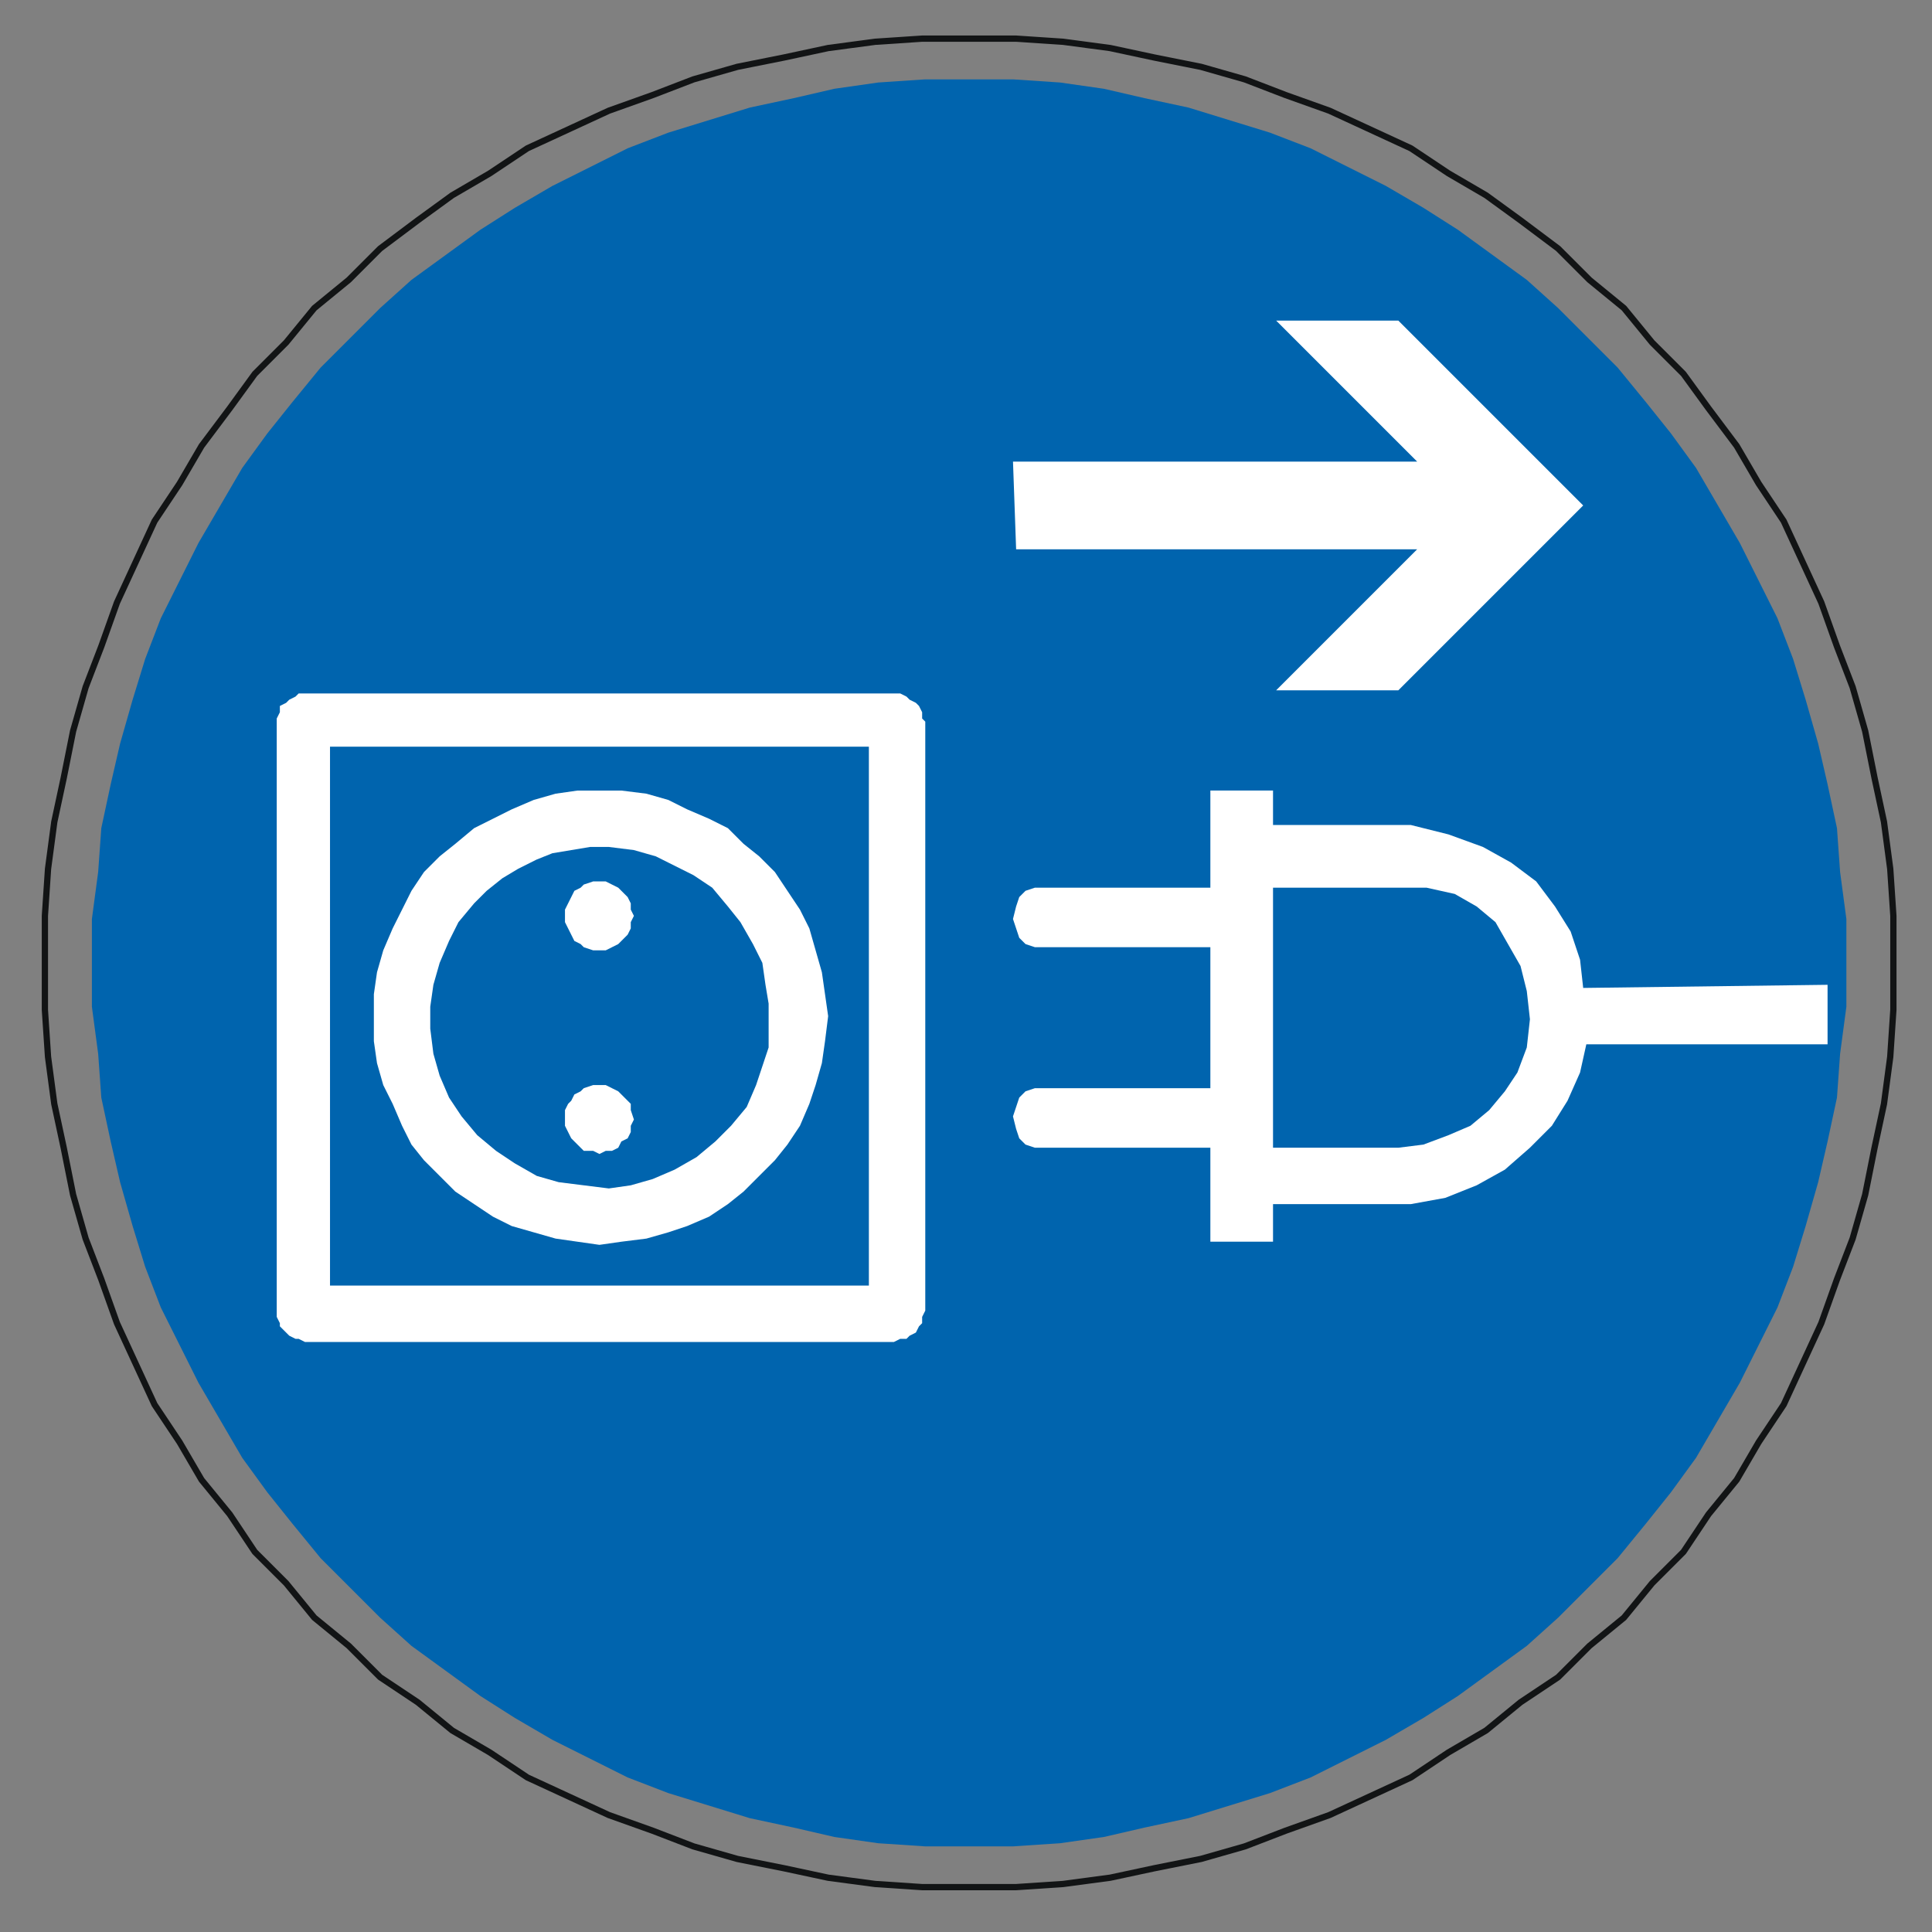 <?xml version="1.0" encoding="UTF-8" standalone="no"?>
<!-- Created with Inkscape (http://www.inkscape.org/) --><svg height="185" id="svg8218" inkscape:version="0.47 r22583" sodipodi:docname="m012.svg" version="1.1" width="185" xmlns="http://www.w3.org/2000/svg" xmlns:cc="http://creativecommons.org/ns#" xmlns:dc="http://purl.org/dc/elements/1.1/" xmlns:inkscape="http://www.inkscape.org/namespaces/inkscape" xmlns:rdf="http://www.w3.org/1999/02/22-rdf-syntax-ns#" xmlns:sodipodi="http://sodipodi.sourceforge.net/DTD/sodipodi-0.dtd" xmlns:svg="http://www.w3.org/2000/svg">
  <rect width="100%" height="100%" fill="#808080" stroke="none"/>
  <defs id="defs8220">
    <inkscape:perspective id="perspective8226" inkscape:persp3d-origin="372.04724 : 350.78739 : 1" inkscape:vp_x="0 : 526.18109 : 1" inkscape:vp_y="0 : 1000 : 0" inkscape:vp_z="744.09448 : 526.18109 : 1" sodipodi:type="inkscape:persp3d"/>
    <inkscape:perspective id="perspective8210" inkscape:persp3d-origin="0.5 : 0.33333333 : 1" inkscape:vp_x="0 : 0.5 : 1" inkscape:vp_y="0 : 1000 : 0" inkscape:vp_z="1 : 0.5 : 1" sodipodi:type="inkscape:persp3d"/>
    <inkscape:perspective id="perspective8251" inkscape:persp3d-origin="0.5 : 0.33333333 : 1" inkscape:vp_x="0 : 0.5 : 1" inkscape:vp_y="0 : 1000 : 0" inkscape:vp_z="1 : 0.5 : 1" sodipodi:type="inkscape:persp3d"/>
    <inkscape:perspective id="perspective8282" inkscape:persp3d-origin="0.5 : 0.33333333 : 1" inkscape:vp_x="0 : 0.5 : 1" inkscape:vp_y="0 : 1000 : 0" inkscape:vp_z="1 : 0.5 : 1" sodipodi:type="inkscape:persp3d"/>
    <inkscape:perspective id="perspective8313" inkscape:persp3d-origin="0.5 : 0.33333333 : 1" inkscape:vp_x="0 : 0.5 : 1" inkscape:vp_y="0 : 1000 : 0" inkscape:vp_z="1 : 0.5 : 1" sodipodi:type="inkscape:persp3d"/>
    <inkscape:perspective id="perspective8350" inkscape:persp3d-origin="0.5 : 0.33333333 : 1" inkscape:vp_x="0 : 0.5 : 1" inkscape:vp_y="0 : 1000 : 0" inkscape:vp_z="1 : 0.5 : 1" sodipodi:type="inkscape:persp3d"/>
    <inkscape:perspective id="perspective8381" inkscape:persp3d-origin="0.5 : 0.33333333 : 1" inkscape:vp_x="0 : 0.5 : 1" inkscape:vp_y="0 : 1000 : 0" inkscape:vp_z="1 : 0.5 : 1" sodipodi:type="inkscape:persp3d"/>
    <inkscape:perspective id="perspective13950" inkscape:persp3d-origin="0.5 : 0.33333333 : 1" inkscape:vp_x="0 : 0.5 : 1" inkscape:vp_y="0 : 1000 : 0" inkscape:vp_z="1 : 0.5 : 1" sodipodi:type="inkscape:persp3d"/>
    <inkscape:perspective id="perspective13981" inkscape:persp3d-origin="0.5 : 0.33333333 : 1" inkscape:vp_x="0 : 0.5 : 1" inkscape:vp_y="0 : 1000 : 0" inkscape:vp_z="1 : 0.5 : 1" sodipodi:type="inkscape:persp3d"/>
    <inkscape:perspective id="perspective14012" inkscape:persp3d-origin="0.5 : 0.33333333 : 1" inkscape:vp_x="0 : 0.5 : 1" inkscape:vp_y="0 : 1000 : 0" inkscape:vp_z="1 : 0.5 : 1" sodipodi:type="inkscape:persp3d"/>
    <inkscape:perspective id="perspective14436" inkscape:persp3d-origin="0.5 : 0.33333333 : 1" inkscape:vp_x="0 : 0.5 : 1" inkscape:vp_y="0 : 1000 : 0" inkscape:vp_z="1 : 0.5 : 1" sodipodi:type="inkscape:persp3d"/>
    <inkscape:perspective id="perspective14464" inkscape:persp3d-origin="0.5 : 0.33333333 : 1" inkscape:vp_x="0 : 0.5 : 1" inkscape:vp_y="0 : 1000 : 0" inkscape:vp_z="1 : 0.5 : 1" sodipodi:type="inkscape:persp3d"/>
    <inkscape:perspective id="perspective14498" inkscape:persp3d-origin="0.5 : 0.33333333 : 1" inkscape:vp_x="0 : 0.5 : 1" inkscape:vp_y="0 : 1000 : 0" inkscape:vp_z="1 : 0.5 : 1" sodipodi:type="inkscape:persp3d"/>
    <inkscape:perspective id="perspective16768" inkscape:persp3d-origin="0.5 : 0.33333333 : 1" inkscape:vp_x="0 : 0.5 : 1" inkscape:vp_y="0 : 1000 : 0" inkscape:vp_z="1 : 0.5 : 1" sodipodi:type="inkscape:persp3d"/>
    <inkscape:perspective id="perspective16799" inkscape:persp3d-origin="0.5 : 0.33333333 : 1" inkscape:vp_x="0 : 0.5 : 1" inkscape:vp_y="0 : 1000 : 0" inkscape:vp_z="1 : 0.5 : 1" sodipodi:type="inkscape:persp3d"/>
    <inkscape:perspective id="perspective22223" inkscape:persp3d-origin="0.5 : 0.33333333 : 1" inkscape:vp_x="0 : 0.5 : 1" inkscape:vp_y="0 : 1000 : 0" inkscape:vp_z="1 : 0.5 : 1" sodipodi:type="inkscape:persp3d"/>
    <inkscape:perspective id="perspective22251" inkscape:persp3d-origin="0.5 : 0.33333333 : 1" inkscape:vp_x="0 : 0.5 : 1" inkscape:vp_y="0 : 1000 : 0" inkscape:vp_z="1 : 0.5 : 1" sodipodi:type="inkscape:persp3d"/>
    <inkscape:perspective id="perspective22279" inkscape:persp3d-origin="0.5 : 0.33333333 : 1" inkscape:vp_x="0 : 0.5 : 1" inkscape:vp_y="0 : 1000 : 0" inkscape:vp_z="1 : 0.5 : 1" sodipodi:type="inkscape:persp3d"/>
    <inkscape:perspective id="perspective22307" inkscape:persp3d-origin="0.5 : 0.33333333 : 1" inkscape:vp_x="0 : 0.5 : 1" inkscape:vp_y="0 : 1000 : 0" inkscape:vp_z="1 : 0.5 : 1" sodipodi:type="inkscape:persp3d"/>
    <inkscape:perspective id="perspective22335" inkscape:persp3d-origin="0.5 : 0.33333333 : 1" inkscape:vp_x="0 : 0.5 : 1" inkscape:vp_y="0 : 1000 : 0" inkscape:vp_z="1 : 0.5 : 1" sodipodi:type="inkscape:persp3d"/>
    <inkscape:perspective id="perspective22363" inkscape:persp3d-origin="0.5 : 0.33333333 : 1" inkscape:vp_x="0 : 0.5 : 1" inkscape:vp_y="0 : 1000 : 0" inkscape:vp_z="1 : 0.5 : 1" sodipodi:type="inkscape:persp3d"/>
    <inkscape:perspective id="perspective27783" inkscape:persp3d-origin="0.5 : 0.33333333 : 1" inkscape:vp_x="0 : 0.5 : 1" inkscape:vp_y="0 : 1000 : 0" inkscape:vp_z="1 : 0.5 : 1" sodipodi:type="inkscape:persp3d"/>
    <inkscape:perspective id="perspective27811" inkscape:persp3d-origin="0.5 : 0.33333333 : 1" inkscape:vp_x="0 : 0.5 : 1" inkscape:vp_y="0 : 1000 : 0" inkscape:vp_z="1 : 0.5 : 1" sodipodi:type="inkscape:persp3d"/>
    <inkscape:perspective id="perspective27839" inkscape:persp3d-origin="0.5 : 0.33333333 : 1" inkscape:vp_x="0 : 0.5 : 1" inkscape:vp_y="0 : 1000 : 0" inkscape:vp_z="1 : 0.5 : 1" sodipodi:type="inkscape:persp3d"/>
    <inkscape:perspective id="perspective27867" inkscape:persp3d-origin="0.5 : 0.33333333 : 1" inkscape:vp_x="0 : 0.5 : 1" inkscape:vp_y="0 : 1000 : 0" inkscape:vp_z="1 : 0.5 : 1" sodipodi:type="inkscape:persp3d"/>
    <clipPath clipPathUnits="userSpaceOnUse" id="clipPath23999">
      <path d="m 304.32,421.22 135.42,0 0,119.1 -135.42,0 0,-119.1 z" id="path24001"/>
    </clipPath>
    <inkscape:perspective id="perspective27907" inkscape:persp3d-origin="0.5 : 0.33333333 : 1" inkscape:vp_x="0 : 0.5 : 1" inkscape:vp_y="0 : 1000 : 0" inkscape:vp_z="1 : 0.5 : 1" sodipodi:type="inkscape:persp3d"/>
    <inkscape:perspective id="perspective27935" inkscape:persp3d-origin="0.5 : 0.33333333 : 1" inkscape:vp_x="0 : 0.5 : 1" inkscape:vp_y="0 : 1000 : 0" inkscape:vp_z="1 : 0.5 : 1" sodipodi:type="inkscape:persp3d"/>
    <inkscape:perspective id="perspective33349" inkscape:persp3d-origin="0.5 : 0.33333333 : 1" inkscape:vp_x="0 : 0.5 : 1" inkscape:vp_y="0 : 1000 : 0" inkscape:vp_z="1 : 0.5 : 1" sodipodi:type="inkscape:persp3d"/>
    <inkscape:perspective id="perspective33377" inkscape:persp3d-origin="0.5 : 0.33333333 : 1" inkscape:vp_x="0 : 0.5 : 1" inkscape:vp_y="0 : 1000 : 0" inkscape:vp_z="1 : 0.5 : 1" sodipodi:type="inkscape:persp3d"/>
    <inkscape:perspective id="perspective33405" inkscape:persp3d-origin="0.5 : 0.33333333 : 1" inkscape:vp_x="0 : 0.5 : 1" inkscape:vp_y="0 : 1000 : 0" inkscape:vp_z="1 : 0.5 : 1" sodipodi:type="inkscape:persp3d"/>
    <inkscape:perspective id="perspective33433" inkscape:persp3d-origin="0.5 : 0.33333333 : 1" inkscape:vp_x="0 : 0.5 : 1" inkscape:vp_y="0 : 1000 : 0" inkscape:vp_z="1 : 0.5 : 1" sodipodi:type="inkscape:persp3d"/>
    <inkscape:perspective id="perspective33461" inkscape:persp3d-origin="0.5 : 0.33333333 : 1" inkscape:vp_x="0 : 0.5 : 1" inkscape:vp_y="0 : 1000 : 0" inkscape:vp_z="1 : 0.5 : 1" sodipodi:type="inkscape:persp3d"/>
    <inkscape:perspective id="perspective33495" inkscape:persp3d-origin="0.5 : 0.33333333 : 1" inkscape:vp_x="0 : 0.5 : 1" inkscape:vp_y="0 : 1000 : 0" inkscape:vp_z="1 : 0.5 : 1" sodipodi:type="inkscape:persp3d"/>
    <inkscape:perspective id="perspective38911" inkscape:persp3d-origin="0.5 : 0.33333333 : 1" inkscape:vp_x="0 : 0.5 : 1" inkscape:vp_y="0 : 1000 : 0" inkscape:vp_z="1 : 0.5 : 1" sodipodi:type="inkscape:persp3d"/>
    <inkscape:perspective id="perspective38939" inkscape:persp3d-origin="0.5 : 0.33333333 : 1" inkscape:vp_x="0 : 0.5 : 1" inkscape:vp_y="0 : 1000 : 0" inkscape:vp_z="1 : 0.5 : 1" sodipodi:type="inkscape:persp3d"/>
    <inkscape:perspective id="perspective38967" inkscape:persp3d-origin="0.5 : 0.33333333 : 1" inkscape:vp_x="0 : 0.5 : 1" inkscape:vp_y="0 : 1000 : 0" inkscape:vp_z="1 : 0.5 : 1" sodipodi:type="inkscape:persp3d"/>
    <inkscape:perspective id="perspective38995" inkscape:persp3d-origin="0.5 : 0.33333333 : 1" inkscape:vp_x="0 : 0.5 : 1" inkscape:vp_y="0 : 1000 : 0" inkscape:vp_z="1 : 0.5 : 1" sodipodi:type="inkscape:persp3d"/>
    <inkscape:perspective id="perspective39023" inkscape:persp3d-origin="0.5 : 0.33333333 : 1" inkscape:vp_x="0 : 0.5 : 1" inkscape:vp_y="0 : 1000 : 0" inkscape:vp_z="1 : 0.5 : 1" sodipodi:type="inkscape:persp3d"/>
    <inkscape:perspective id="perspective39051" inkscape:persp3d-origin="0.5 : 0.33333333 : 1" inkscape:vp_x="0 : 0.5 : 1" inkscape:vp_y="0 : 1000 : 0" inkscape:vp_z="1 : 0.5 : 1" sodipodi:type="inkscape:persp3d"/>
    <inkscape:perspective id="perspective41393" inkscape:persp3d-origin="0.5 : 0.33333333 : 1" inkscape:vp_x="0 : 0.5 : 1" inkscape:vp_y="0 : 1000 : 0" inkscape:vp_z="1 : 0.5 : 1" sodipodi:type="inkscape:persp3d"/>
    <inkscape:perspective id="perspective41421" inkscape:persp3d-origin="0.5 : 0.33333333 : 1" inkscape:vp_x="0 : 0.5 : 1" inkscape:vp_y="0 : 1000 : 0" inkscape:vp_z="1 : 0.5 : 1" sodipodi:type="inkscape:persp3d"/>
    <inkscape:perspective id="perspective41449" inkscape:persp3d-origin="0.5 : 0.33333333 : 1" inkscape:vp_x="0 : 0.5 : 1" inkscape:vp_y="0 : 1000 : 0" inkscape:vp_z="1 : 0.5 : 1" sodipodi:type="inkscape:persp3d"/>
    <inkscape:perspective id="perspective41477" inkscape:persp3d-origin="0.5 : 0.33333333 : 1" inkscape:vp_x="0 : 0.5 : 1" inkscape:vp_y="0 : 1000 : 0" inkscape:vp_z="1 : 0.5 : 1" sodipodi:type="inkscape:persp3d"/>
    <inkscape:perspective id="perspective41505" inkscape:persp3d-origin="0.5 : 0.33333333 : 1" inkscape:vp_x="0 : 0.5 : 1" inkscape:vp_y="0 : 1000 : 0" inkscape:vp_z="1 : 0.5 : 1" sodipodi:type="inkscape:persp3d"/>
    <inkscape:perspective id="perspective41533" inkscape:persp3d-origin="0.5 : 0.33333333 : 1" inkscape:vp_x="0 : 0.5 : 1" inkscape:vp_y="0 : 1000 : 0" inkscape:vp_z="1 : 0.5 : 1" sodipodi:type="inkscape:persp3d"/>
    <inkscape:perspective id="perspective46955" inkscape:persp3d-origin="0.5 : 0.33333333 : 1" inkscape:vp_x="0 : 0.5 : 1" inkscape:vp_y="0 : 1000 : 0" inkscape:vp_z="1 : 0.5 : 1" sodipodi:type="inkscape:persp3d"/>
    <inkscape:perspective id="perspective46983" inkscape:persp3d-origin="0.5 : 0.33333333 : 1" inkscape:vp_x="0 : 0.5 : 1" inkscape:vp_y="0 : 1000 : 0" inkscape:vp_z="1 : 0.5 : 1" sodipodi:type="inkscape:persp3d"/>
    <inkscape:perspective id="perspective47011" inkscape:persp3d-origin="0.5 : 0.33333333 : 1" inkscape:vp_x="0 : 0.5 : 1" inkscape:vp_y="0 : 1000 : 0" inkscape:vp_z="1 : 0.5 : 1" sodipodi:type="inkscape:persp3d"/>
    <inkscape:perspective id="perspective47465" inkscape:persp3d-origin="0.5 : 0.33333333 : 1" inkscape:vp_x="0 : 0.5 : 1" inkscape:vp_y="0 : 1000 : 0" inkscape:vp_z="1 : 0.5 : 1" sodipodi:type="inkscape:persp3d"/>
    <inkscape:perspective id="perspective47493" inkscape:persp3d-origin="0.5 : 0.33333333 : 1" inkscape:vp_x="0 : 0.5 : 1" inkscape:vp_y="0 : 1000 : 0" inkscape:vp_z="1 : 0.5 : 1" sodipodi:type="inkscape:persp3d"/>
    <inkscape:perspective id="perspective47929" inkscape:persp3d-origin="0.5 : 0.33333333 : 1" inkscape:vp_x="0 : 0.5 : 1" inkscape:vp_y="0 : 1000 : 0" inkscape:vp_z="1 : 0.5 : 1" sodipodi:type="inkscape:persp3d"/>
    <inkscape:perspective id="perspective53792" inkscape:persp3d-origin="0.5 : 0.33333333 : 1" inkscape:vp_x="0 : 0.5 : 1" inkscape:vp_y="0 : 1000 : 0" inkscape:vp_z="1 : 0.5 : 1" sodipodi:type="inkscape:persp3d"/>
    <inkscape:perspective id="perspective53820" inkscape:persp3d-origin="0.5 : 0.33333333 : 1" inkscape:vp_x="0 : 0.5 : 1" inkscape:vp_y="0 : 1000 : 0" inkscape:vp_z="1 : 0.5 : 1" sodipodi:type="inkscape:persp3d"/>
    <inkscape:perspective id="perspective53851" inkscape:persp3d-origin="0.5 : 0.33333333 : 1" inkscape:vp_x="0 : 0.5 : 1" inkscape:vp_y="0 : 1000 : 0" inkscape:vp_z="1 : 0.5 : 1" sodipodi:type="inkscape:persp3d"/>
    <inkscape:perspective id="perspective53879" inkscape:persp3d-origin="0.5 : 0.33333333 : 1" inkscape:vp_x="0 : 0.5 : 1" inkscape:vp_y="0 : 1000 : 0" inkscape:vp_z="1 : 0.5 : 1" sodipodi:type="inkscape:persp3d"/>
    <inkscape:perspective id="perspective53997" inkscape:persp3d-origin="0.5 : 0.33333333 : 1" inkscape:vp_x="0 : 0.5 : 1" inkscape:vp_y="0 : 1000 : 0" inkscape:vp_z="1 : 0.5 : 1" sodipodi:type="inkscape:persp3d"/>
    <inkscape:perspective id="perspective54025" inkscape:persp3d-origin="0.5 : 0.33333333 : 1" inkscape:vp_x="0 : 0.5 : 1" inkscape:vp_y="0 : 1000 : 0" inkscape:vp_z="1 : 0.5 : 1" sodipodi:type="inkscape:persp3d"/>
    <inkscape:perspective id="perspective57863" inkscape:persp3d-origin="0.5 : 0.33333333 : 1" inkscape:vp_x="0 : 0.5 : 1" inkscape:vp_y="0 : 1000 : 0" inkscape:vp_z="1 : 0.5 : 1" sodipodi:type="inkscape:persp3d"/>
    <inkscape:perspective id="perspective57894" inkscape:persp3d-origin="0.5 : 0.33333333 : 1" inkscape:vp_x="0 : 0.5 : 1" inkscape:vp_y="0 : 1000 : 0" inkscape:vp_z="1 : 0.5 : 1" sodipodi:type="inkscape:persp3d"/>
  </defs>
  <sodipodi:namedview bordercolor="#666666" borderopacity="1.0" id="base" inkscape:current-layer="layer1" inkscape:cx="206.86036" inkscape:cy="80.310732" inkscape:document-units="px" inkscape:guide-bbox="true" inkscape:pageopacity="0.0" inkscape:pageshadow="2" inkscape:window-height="488" inkscape:window-maximized="0" inkscape:window-width="566" inkscape:window-x="346" inkscape:window-y="190" inkscape:zoom="0.98994949" pagecolor="#ffffff" showgrid="false" showguides="true"/>
  <g id="layer1" inkscape:groupmode="layer" inkscape:label="Layer 1" transform="translate(0,-867.362)">
    <path d="m 92.8,871.062 4.5,0 4.5,0.3 4.5,0.6 4.2,0.9 4.5,0.9 4.2,1.2 3.9,1.5 4.2,1.5 3.9,1.8 3.9,1.8 3.6,2.4 3.6,2.1 3.3,2.4 3.6,2.7 3,3 3.3,2.7 2.7,3.3 3,3 2.4,3.3 2.7,3.6 2.1,3.6 2.4,3.6 1.8,3.9 1.8,3.9 1.5,4.2 1.5,3.9 1.2,4.2 0.9,4.5 0.9,4.2 0.6,4.5 0.3,4.5 0,9 -0.3,4.5 -0.6,4.5 -0.9,4.2 -0.9,4.5 -1.2,4.2 -1.5,3.9 -1.5,4.2 -1.8,3.9 -1.8,3.9 -2.4,3.6 -2.1,3.6 -2.7,3.3 -2.4,3.6 -3,3 -2.7,3.3 -3.3,2.7 -3,3 -3.6,2.4 -3.3,2.7 -3.6,2.1 -3.6,2.4 -3.9,1.8 -3.9,1.8 -4.2,1.5 -3.9,1.5 -4.2,1.2 -4.5,0.9 -4.2,0.9 -4.5,0.6 -4.5,0.3 -9,0 -4.5,-0.3 -4.5,-0.6 -4.2,-0.9 -4.5,-0.9 -4.2,-1.2 -3.9,-1.5 -4.2,-1.5 -3.9,-1.8 -3.9,-1.8 -3.6,-2.4 -3.6,-2.1 -3.3,-2.7 -3.6,-2.4 -3,-3 -3.3,-2.7 -2.7,-3.3 -3,-3 -2.4,-3.6 -2.7,-3.3 -2.1,-3.6 -2.4,-3.6 -1.8,-3.9 -1.8,-3.9 -1.5,-4.2 -1.5,-3.9 -1.2,-4.2 -0.9,-4.5 -0.9,-4.2 -0.6,-4.5 -0.3,-4.5 0,-9 0.3,-4.5 0.6,-4.5 0.9,-4.2 0.9,-4.5 1.2,-4.2 1.5,-3.9 1.5,-4.2 3.6,-7.8 2.4,-3.6 2.1,-3.6 2.7,-3.6 2.4,-3.3 3,-3 2.7,-3.3 3.3,-2.7 3,-3 3.6,-2.7 3.3,-2.4 3.6,-2.1 3.6,-2.4 3.9,-1.8 3.9,-1.8 4.2,-1.5 3.9,-1.5 4.2,-1.2 4.5,-0.9 4.2,-0.9 4.5,-0.6 4.5,-0.3 4.5,0" id="path54077" style="fill:none;stroke:#121415;stroke-width:0.6;stroke-linecap:round;stroke-linejoin:round;stroke-miterlimit:10;stroke-opacity:1;stroke-dasharray:none"/>
    <path d="m 92.8,874.962 4.2,0 4.5,0.3 4.2,0.6 3.9,0.9 4.2,0.9 3.9,1.2 3.9,1.2 3.9,1.5 3.6,1.8 3.6,1.8 3.6,2.1 3.3,2.1 3.3,2.4 3.3,2.4 3,2.7 3,3 2.7,2.7 2.7,3.3 2.4,3 2.4,3.3 4.2,7.2 3.6,7.2 1.5,3.9 1.2,3.9 1.2,4.2 0.9,3.9 0.9,4.2 0.3,4.2 0.6,4.5 0,8.4 -0.6,4.5 -0.3,4.2 -0.9,4.2 -0.9,3.9 -1.2,4.2 -1.2,3.9 -1.5,3.9 -3.6,7.2 -4.2,7.2 -2.4,3.3 -2.4,3 -2.7,3.3 -2.7,2.7 -3,3 -3,2.7 -3.3,2.4 -3.3,2.4 -3.3,2.1 -3.6,2.1 -3.6,1.8 -3.6,1.8 -3.9,1.5 -7.8,2.4 -4.2,0.9 -3.9,0.9 -4.2,0.6 -4.5,0.3 -8.4,0 -4.5,-0.3 -4.2,-0.6 -3.9,-0.9 -4.2,-0.9 -7.8,-2.4 -3.9,-1.5 -3.6,-1.8 -3.6,-1.8 -3.6,-2.1 -3.3,-2.1 -3.3,-2.4 -3.3,-2.4 -3,-2.7 -3,-3 -2.7,-2.7 -2.7,-3.3 -2.4,-3 -2.4,-3.3 -4.2,-7.2 -3.6,-7.2 -1.5,-3.9 -1.2,-3.9 -1.2,-4.2 -0.9,-3.9 -0.9,-4.2 -0.3,-4.2 -0.6,-4.5 0,-8.4 0.6,-4.5 0.3,-4.2 0.9,-4.2 0.9,-3.9 1.2,-4.2 1.2,-3.9 1.5,-3.9 3.6,-7.2 4.2,-7.2 2.4,-3.3 2.4,-3 2.7,-3.3 2.7,-2.7 3,-3 3,-2.7 3.3,-2.4 3.3,-2.4 3.3,-2.1 3.6,-2.1 3.6,-1.8 3.6,-1.8 3.9,-1.5 3.9,-1.2 3.9,-1.2 4.2,-0.9 3.9,-0.9 4.2,-0.6 4.5,-0.3 4.2,0" id="path54079" style="fill:#0064ae;fill-opacity:1;fill-rule:evenodd;stroke:none"/>
    <path d="m 57.4,971.262 0.6,0 0.6,0.3 0.6,0.3 0.3,0.3 0.6,0.6 0.3,0.3 0,0.6 0.3,0.9 -0.3,0.6 0,0.6 -0.3,0.6 -0.6,0.3 -0.3,0.6 -0.6,0.3 -0.6,0 -0.6,0.3 -0.6,-0.3 -0.9,0 -0.3,-0.3 -0.6,-0.6 -0.3,-0.3 -0.6,-1.2 0,-1.5 0.3,-0.6 0.3,-0.3 0.3,-0.6 0.6,-0.3 0.3,-0.3 0.9,-0.3 0.6,0 z m 0,-19.5 0.6,0 1.2,0.6 0.3,0.3 0.6,0.6 0.3,0.6 0,0.6 0.3,0.6 -0.3,0.6 0,0.6 -0.3,0.6 -0.6,0.6 -0.3,0.3 -0.6,0.3 -0.6,0.3 -1.2,0 -0.9,-0.3 -0.3,-0.3 -0.6,-0.3 -0.3,-0.6 -0.3,-0.6 -0.3,-0.6 0,-1.2 0.6,-1.2 0.3,-0.6 0.6,-0.3 0.3,-0.3 0.9,-0.3 0.6,0 z m 0.9,-3.3 2.4,0.3 2.1,0.6 1.8,0.9 1.8,0.9 1.8,1.2 1.5,1.8 1.2,1.5 1.2,2.1 0.9,1.8 0.3,2.1 0.3,1.8 0,4.2 -0.6,1.8 -0.6,1.8 -0.9,2.1 -1.5,1.8 -1.5,1.5 -1.8,1.5 -2.1,1.2 -2.1,0.9 -2.1,0.6 -2.1,0.3 -2.4,-0.3 -2.4,-0.3 -2.1,-0.6 -2.1,-1.2 -1.8,-1.2 -1.8,-1.5 -1.5,-1.8 -1.2,-1.8 -0.9,-2.1 -0.6,-2.1 -0.3,-2.4 0,-2.1 0.3,-2.1 0.6,-2.1 0.9,-2.1 0.9,-1.8 1.5,-1.8 1.2,-1.2 1.5,-1.2 1.5,-0.9 1.8,-0.9 1.5,-0.6 3.6,-0.6 1.8,0 z m -0.9,-5.4 2.1,0 2.4,0.3 2.1,0.6 1.8,0.9 2.1,0.9 1.8,0.9 1.5,1.5 1.5,1.2 1.5,1.5 1.2,1.8 1.2,1.8 0.9,1.8 0.6,2.1 0.6,2.1 0.3,2.1 0.3,2.1 -0.3,2.4 -0.3,2.1 -0.6,2.1 -0.6,1.8 -0.9,2.1 -1.2,1.8 -1.2,1.5 -3,3 -1.5,1.2 -1.8,1.2 -2.1,0.9 -1.8,0.6 -2.1,0.6 -2.4,0.3 -2.1,0.3 -2.1,-0.3 -2.1,-0.3 -4.2,-1.2 -1.8,-0.9 -1.8,-1.2 -1.8,-1.2 -1.5,-1.5 -1.5,-1.5 -1.2,-1.5 -0.9,-1.8 -0.9,-2.1 -0.9,-1.8 -0.6,-2.1 -0.3,-2.1 0,-4.5 0.3,-2.1 0.6,-2.1 0.9,-2.1 0.9,-1.8 0.9,-1.8 1.2,-1.8 1.5,-1.5 1.5,-1.2 1.8,-1.5 1.8,-0.9 1.8,-0.9 2.1,-0.9 2.1,-0.6 2.1,-0.3 2.1,0 z m -25.8,-4.2 51.6,0 0,51.6 -51.6,0 0,-51.6 z m 51.6,0 z m -54,-5.1 57,0 0.6,0.3 0.3,0.3 0.6,0.3 0.3,0.3 0.3,0.6 0,0.6 0.3,0.3 0,56.4 -0.3,0.6 0,0.6 -0.3,0.3 -0.3,0.6 -0.6,0.3 -0.3,0.3 -0.6,0 -0.6,0.3 -56.4,0 -0.6,-0.3 -0.3,0 -0.6,-0.3 -0.3,-0.3 -0.6,-0.6 0,-0.3 -0.3,-0.6 0,-57.3 0.3,-0.6 0,-0.6 0.6,-0.3 0.3,-0.3 0.6,-0.3 0.3,-0.3 0.6,0 z m 68.1,-13.8 -0.3,-8.4 38.7,0 -13.5,-13.5 11.7,0 17.7,17.7 -17.7,17.7 -11.7,0 13.5,-13.5 -38.4,0 z m 49.2,45 -0.3,2.7 -0.9,2.4 -1.2,1.8 -1.5,1.8 -1.8,1.5 -2.1,0.9 -2.4,0.9 -2.4,0.3 -12,0 0,-24.9 14.7,0 2.7,0.6 2.1,1.2 1.8,1.5 2.4,4.2 0.6,2.4 0.3,2.7 z m 5.1,-3 23.4,-0.3 0,5.7 -23.1,0 -0.6,2.7 -1.2,2.7 -1.5,2.4 -2.1,2.1 -2.4,2.1 -2.7,1.5 -3,1.2 -3.3,0.6 -13.2,0 0,3.6 -6,0 0,-9 -16.8,0 -0.9,-0.3 -0.6,-0.6 -0.3,-0.9 -0.3,-1.2 0.3,-0.9 0.3,-0.9 0.6,-0.6 0.9,-0.3 16.8,0 0,-13.5 -16.8,0 -0.9,-0.3 -0.6,-0.6 -0.3,-0.9 -0.3,-0.9 0.3,-1.2 0.3,-0.9 0.6,-0.6 0.9,-0.3 16.8,0 0,-9.3 6,0 0,3.3 13.2,0 3.6,0.9 3.3,1.2 2.7,1.5 2.4,1.8 1.8,2.4 1.5,2.4 0.9,2.7 0.3,2.7" id="path54081" style="fill:#ffffff;fill-opacity:1;fill-rule:evenodd;stroke:none"/>
  </g>
</svg>
